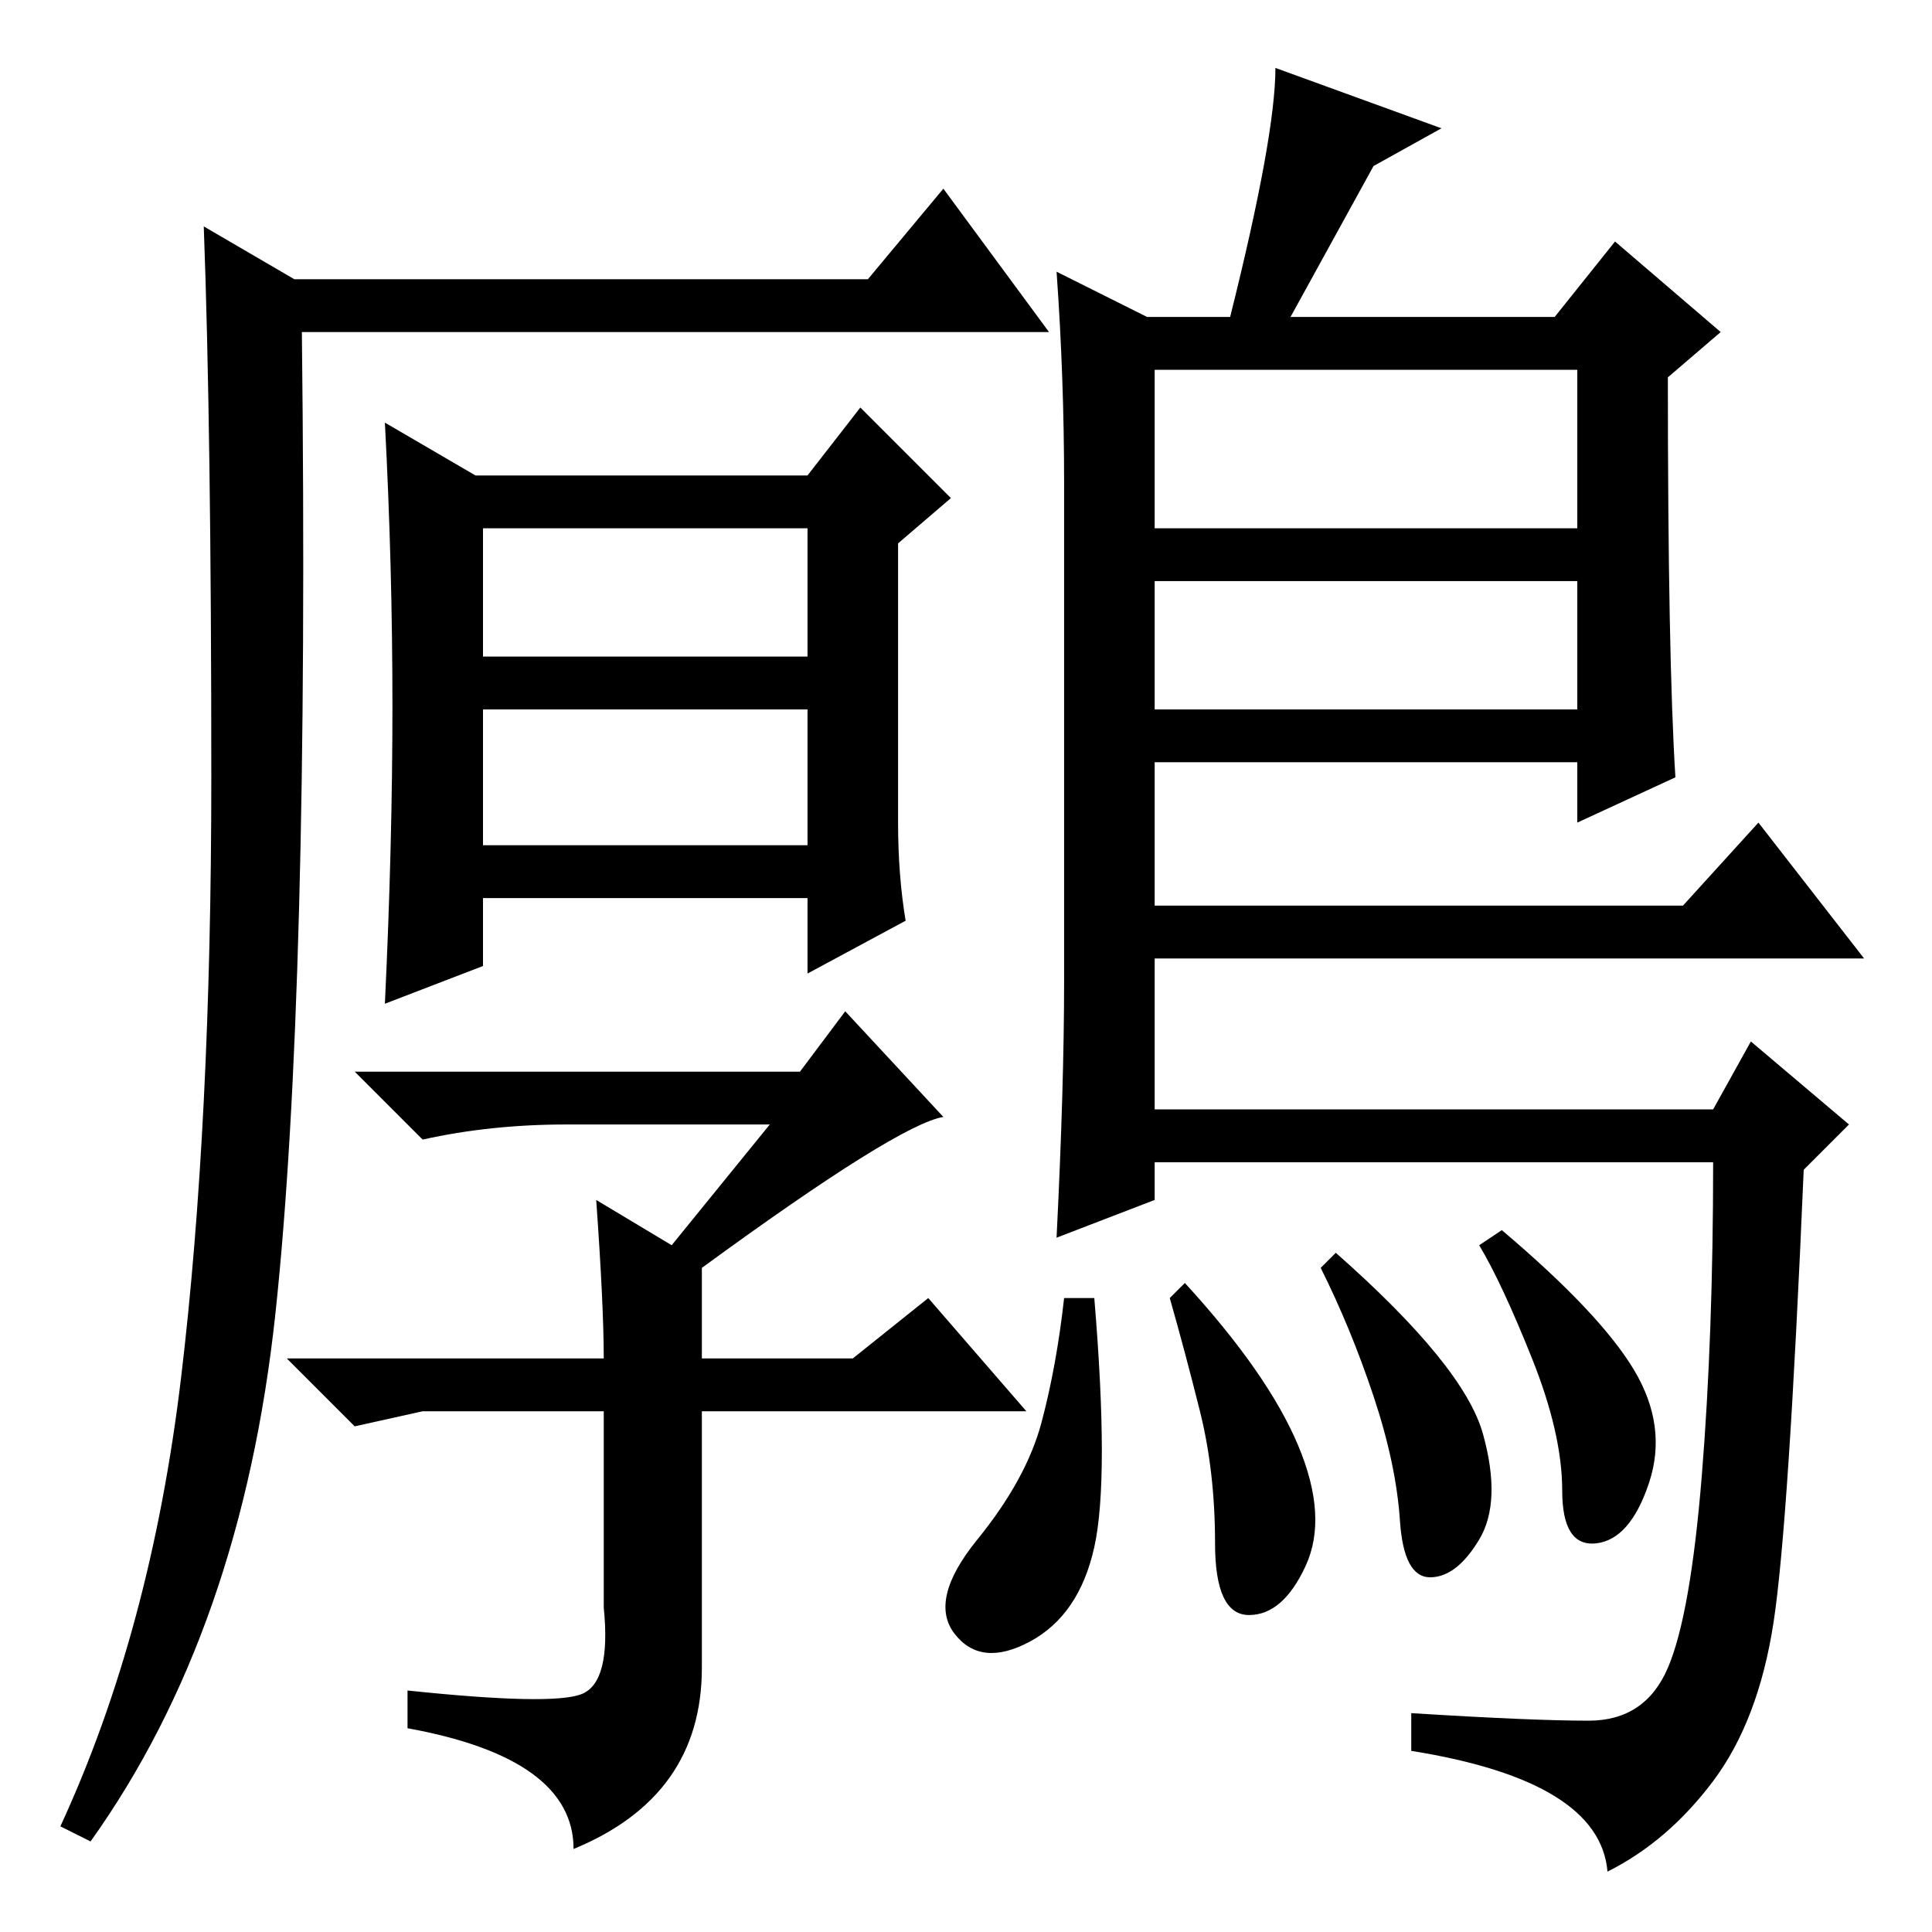 <?xml version="1.0" standalone="no"?>
<!DOCTYPE svg PUBLIC "-//W3C//DTD SVG 1.1//EN" "http://www.w3.org/Graphics/SVG/1.1/DTD/svg11.dtd" >
<svg xmlns="http://www.w3.org/2000/svg" xmlns:xlink="http://www.w3.org/1999/xlink" version="1.1" viewBox="0 -36 256 256">
  <g transform="matrix(1 0 0 -1 0 220)">
   <path fill="currentColor"
d="M39 219h76l10 12l14 -19h-99q1 -88 -3.5 -130t-24.5 -70l-4 2q12 26 16 59.5t4 79.5t-1 73zM79 97l10 -6l13 16h-27q-10 0 -19 -2l-9 9h59l6 8l13 -14q-6 -1 -32 -20v-12h20l10 8l13 -15h-43v-34q0 -17 -17 -24q0 12 -22 16v5q19 -2 23 -0.5t3 11.5v26h-23h-1l-9 -2l-9 9
h42q0 7 -1 21zM64 169h43v17h-43v-17zM64 144h43v18h-43v-18zM119 147q0 -7 1 -13l-13 -7v10h-43v-9l-13 -5q1 21 1 39.5t-1 37.5l12 -7h44l7 9l12 -12l-7 -6v-37zM140 220l12 -6h11q6 24 6 33l22 -8l-9 -5l-11 -20h35l8 10l14 -12l-7 -6q0 -37 1 -53l-13 -6v8h-56v-19h70
l10 11l14 -18h-94v-20h74l5 9l13 -11l-6 -6q-2 -47 -4 -60t-8 -21t-14 -12q-1 12 -26 16v5q16 -1 23.5 -1t10.5 7t4.5 25.5t1.5 41.5h-74v-5l-13 -5q1 20 1 34v66q0 14 -1 28zM209 207h-56v-21h56v21zM209 179h-56v-17h56v17zM196.5 66q2.5 -9 -0.5 -14t-6.5 -5t-4 7.5
t-3.5 16.5t-7 17l2 2q17 -15 19.5 -24zM216.5 74.5q4.5 -7.5 2 -15t-7 -8t-4.5 7t-4 17.5t-7 15l3 2q13 -11 17.5 -18.5zM172 64.5q4 -9.5 1 -16t-7.5 -6.5t-4.5 9.5t-2 17.5t-4 15l2 2q11 -12 15 -21.5zM145 51q-2 -9 -8.5 -12.5t-10 1t3 12.5t8.5 15.5t3 16.5h4
q2 -24 0 -33z" />
  </g>

</svg>
